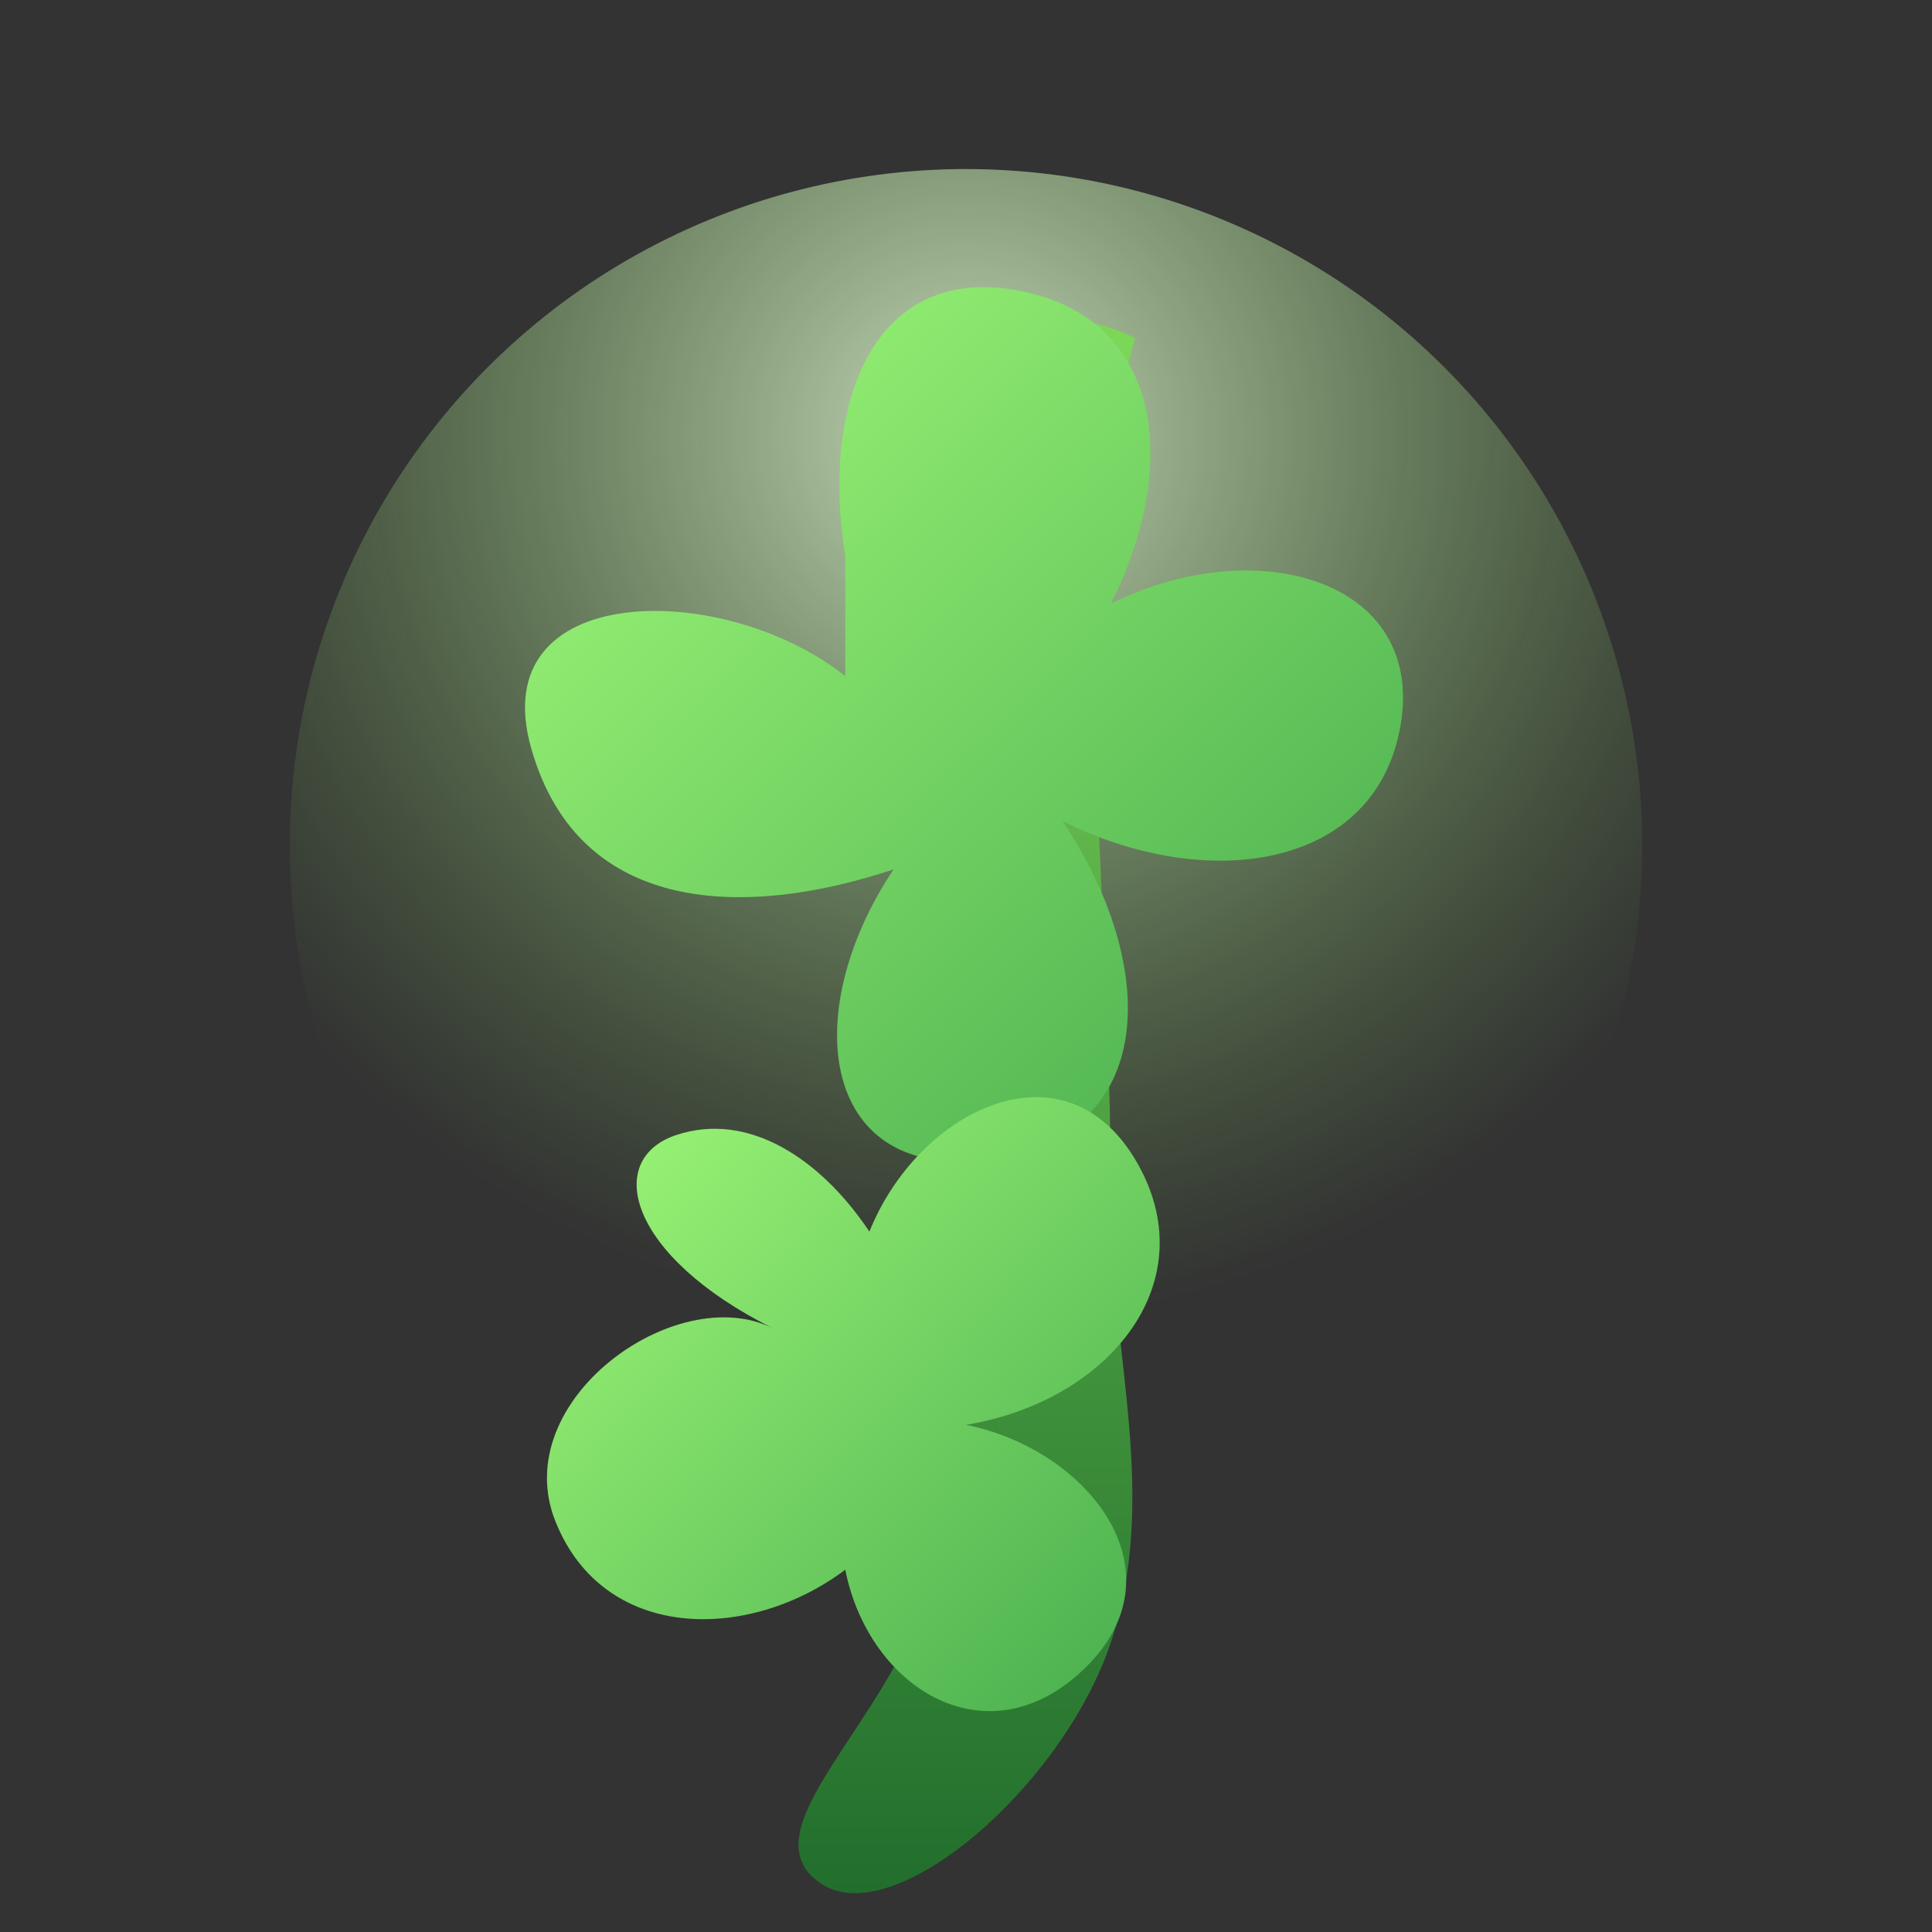 <svg width="160" height="160" viewBox="0 0 160 160" xmlns="http://www.w3.org/2000/svg">
  <rect x="0" y="0" width="160" height="160" fill="#333333" stroke="none"/>
  <defs>
    <linearGradient id="beanVine" x1="0" y1="0" x2="0" y2="1">
      <stop offset="0" stop-color="#7ED958"/>
      <stop offset="1" stop-color="#1F6B2C"/>
    </linearGradient>
    <linearGradient id="beanLeaf" x1="0" y1="0" x2="1" y2="1">
      <stop offset="0" stop-color="#A8FF7C"/>
      <stop offset="1" stop-color="#3FA64A"/>
    </linearGradient>
    <radialGradient id="beanGlow" cx="50%" cy="20%" r="65%">
      <stop offset="0" stop-color="#E9FFD9" stop-opacity="0.8"/>
      <stop offset="1" stop-color="#78C754" stop-opacity="0"/>
    </radialGradient>
  </defs>
  <g fill="none" fill-rule="evenodd">
    <circle cx="80" cy="70" r="56" fill="url(#beanGlow)"/>
    <path d="M82 28c-4 20-6 40-6 70 0 12 4 26 0 36s-14 18-8 22c6 4 20-8 24-20 4-12 0-24 0-36 0-30-4-50 2-72-4-2-8-2-12 0z" fill="url(#beanVine)"/>
    <path d="M70 56c-10-8-30-8-26 6 4 14 18 14 30 10-8 12-6 26 8 24 14-2 14-16 6-28 12 6 26 4 28-8 2-12-12-16-24-10 6-12 4-24-8-26-12-2-16 10-14 22z" fill="url(#beanLeaf)"/>
    <path d="M64 110c-8-4-22 6-18 16 4 10 16 10 24 4 2 10 12 16 20 8 8-8 0-18-10-20 12-2 20-12 14-22-6-10-18-4-22 6-4-6-10-10-16-8-6 2-4 10 8 16z" fill="url(#beanLeaf)"/>
  </g>
</svg>
